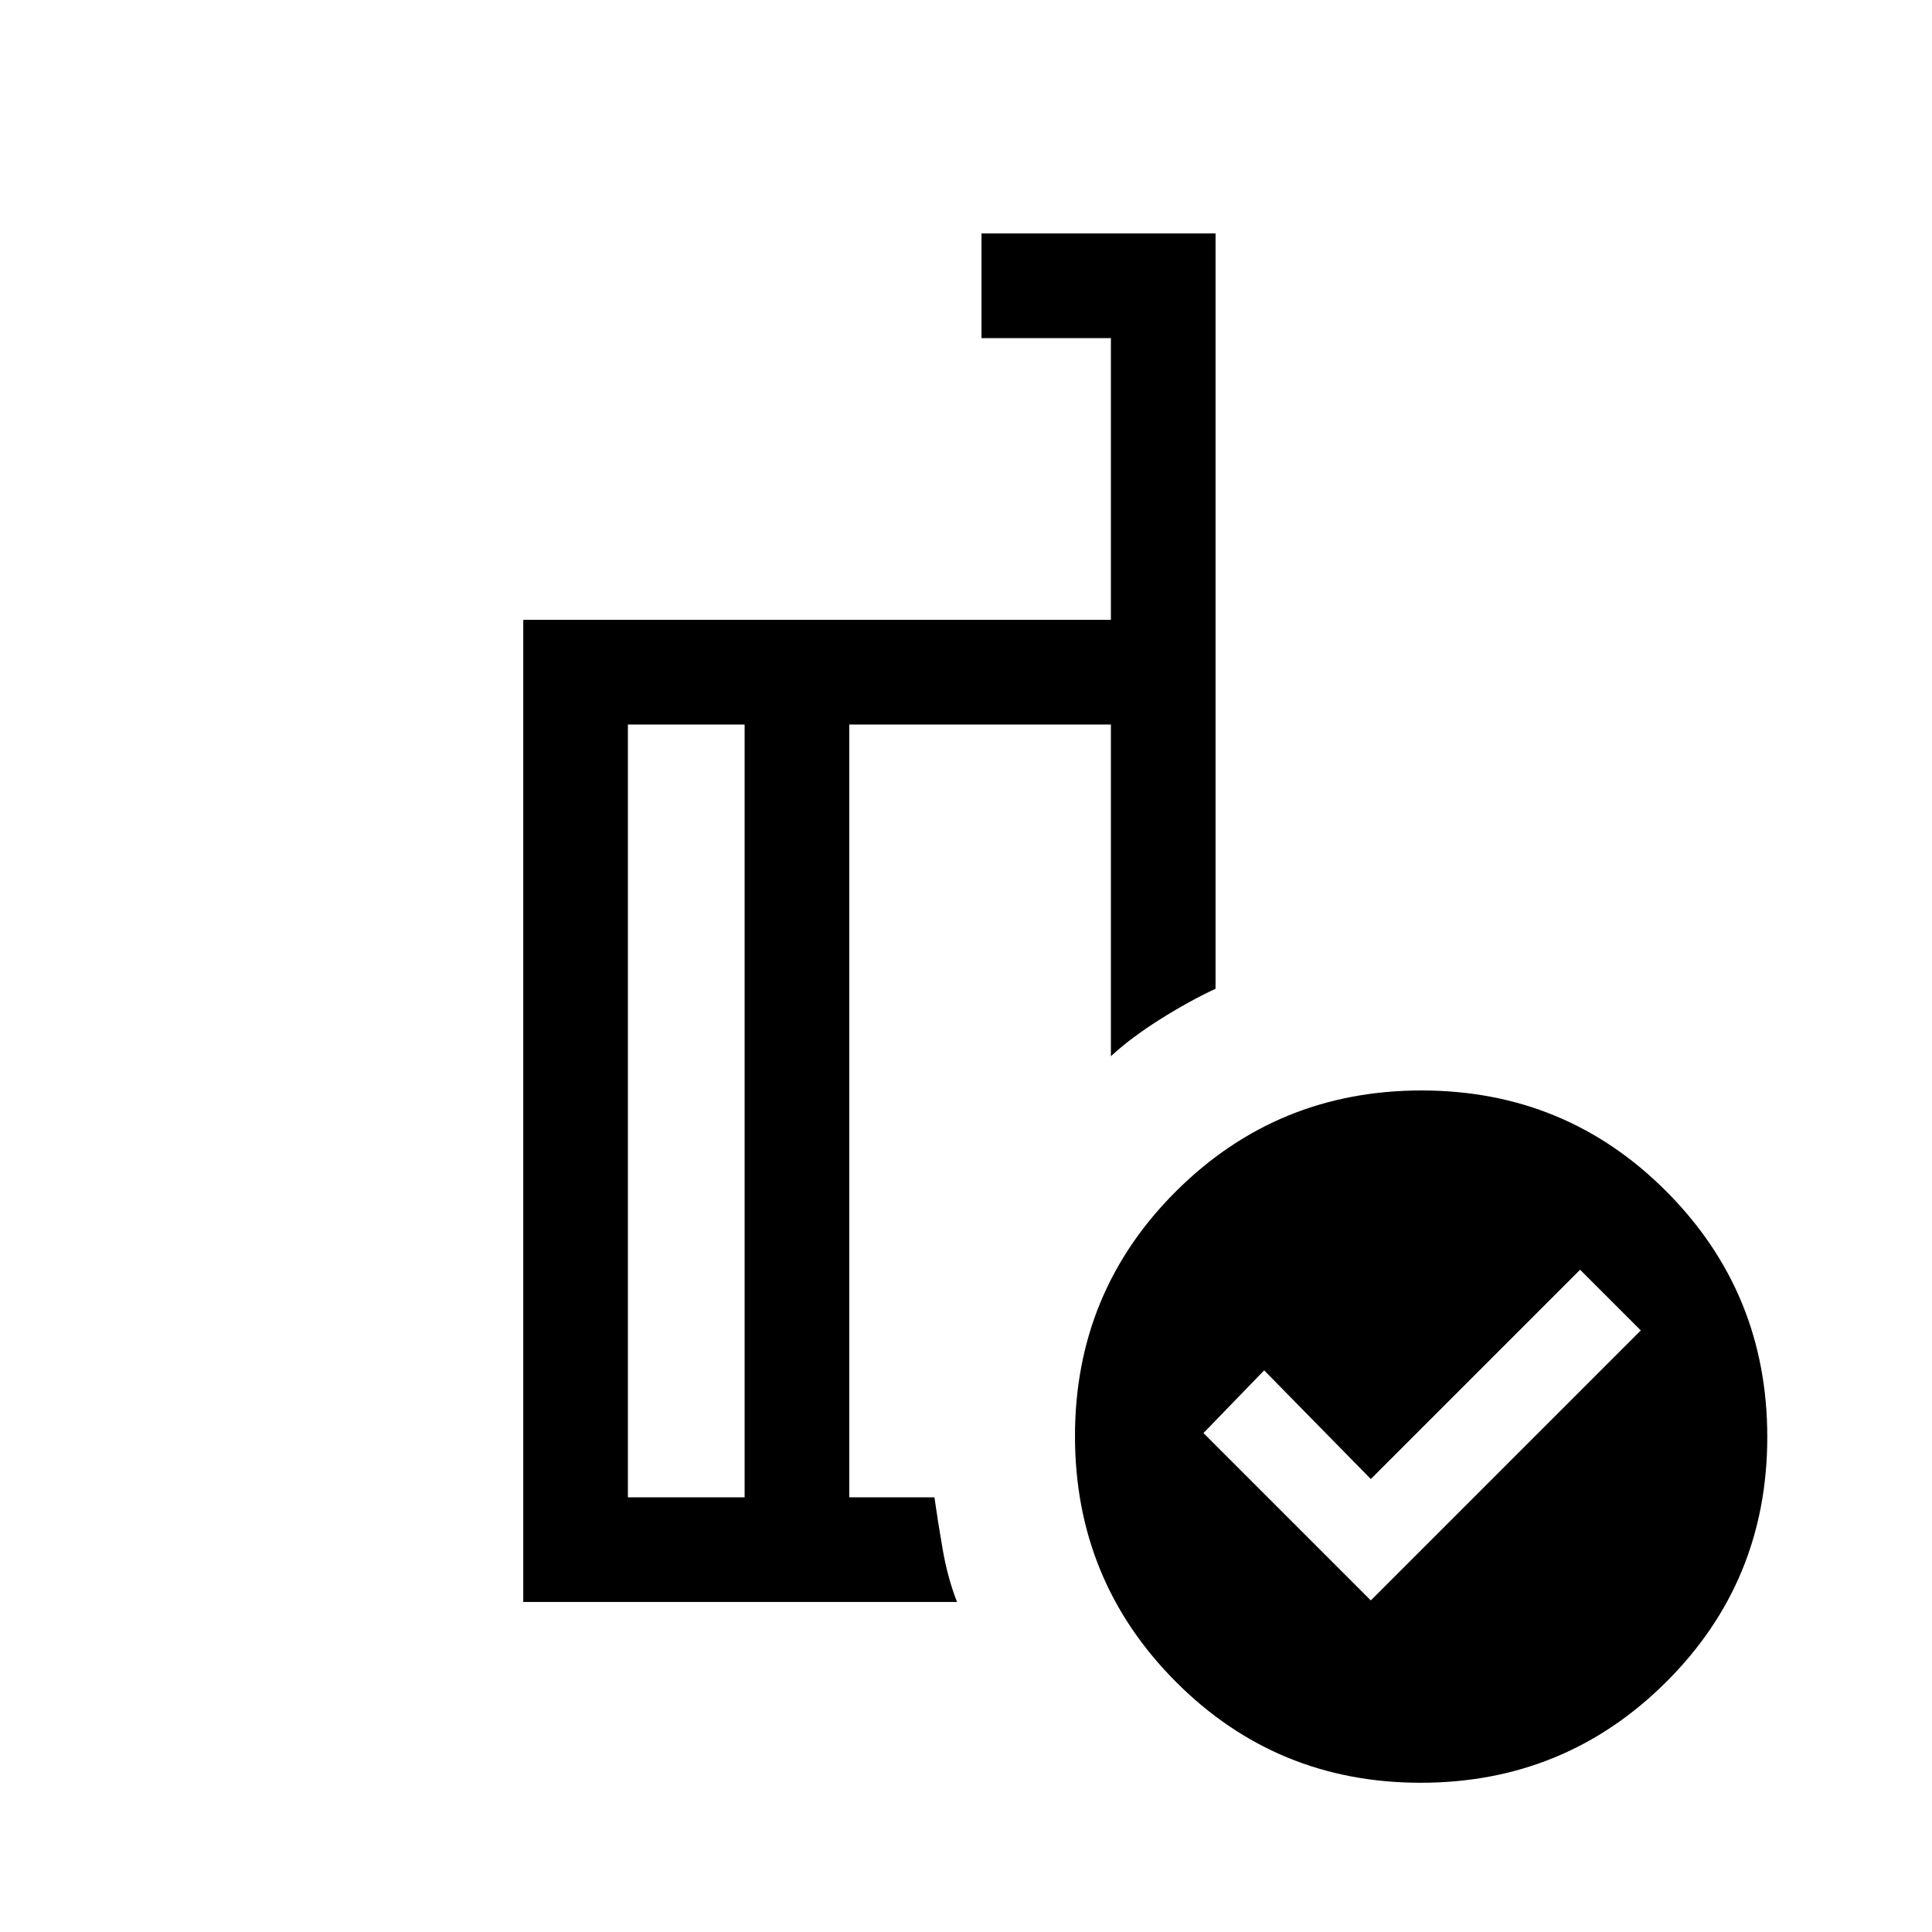 <svg xmlns="http://www.w3.org/2000/svg" height="20" viewBox="0 -960 960 960" width="20"><path d="m681.153-164.77 134.153-134.154-30.153-30.153-104 104-53-54-30.154 31.153 83.154 83.154ZM370.001-216v-384H312v384h58.001Zm105.538 51.999H260.001v-487.998H552V-792h-64.307v-51.999h116.306v375.308q-13.077 6.077-27.615 15.23-14.538 9.154-24.384 18.308V-600H421.999v384h42.309q1.616 11.461 4.077 25.73t7.154 26.269Zm230.84-254.152q71.696 0 121.734 50.264 50.038 50.265 50.038 121.961t-50.264 121.734q-50.264 50.038-121.96 50.038-71.697 0-121.735-50.264t-50.038-121.96q0-71.697 50.264-121.735 50.265-50.038 121.961-50.038ZM395-399Zm-24.999 183v-384 384Zm51.998 0v-384 384Z"/></svg>